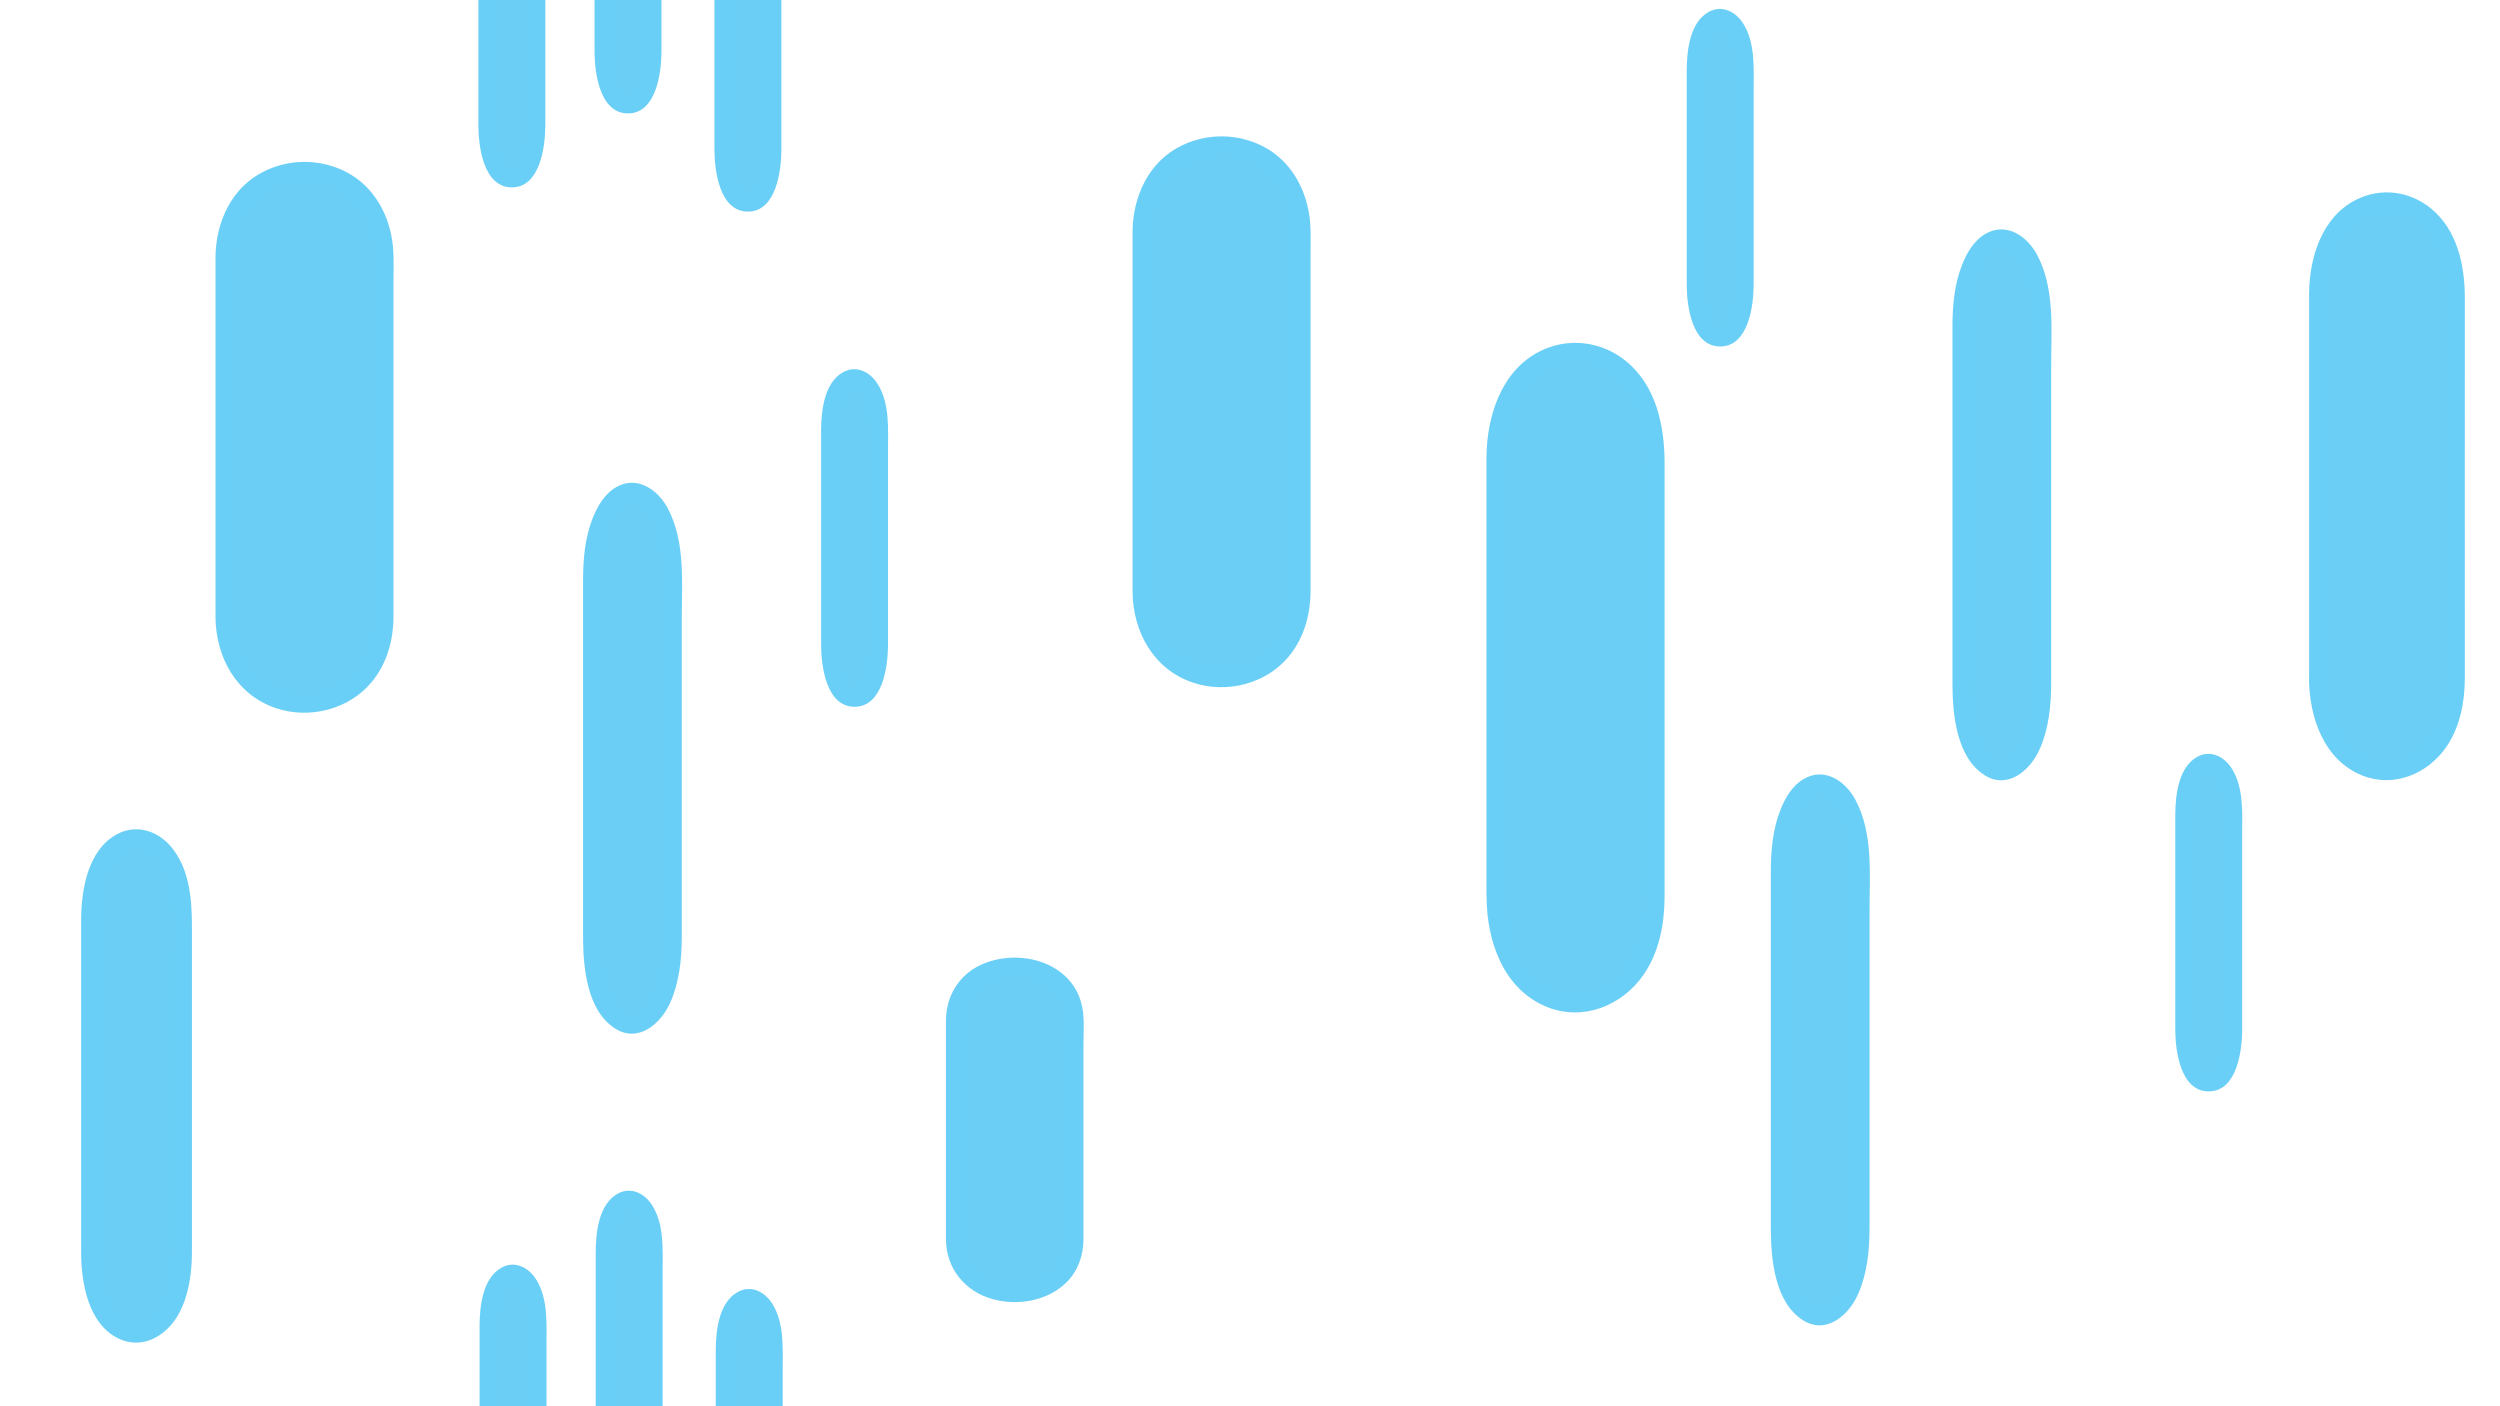 <?xml version="1.0" encoding="utf-8"?>
<!-- Generator: Adobe Illustrator 19.0.0, SVG Export Plug-In . SVG Version: 6.00 Build 0)  -->
<svg version="1.1" id="Layer_1" xmlns="http://www.w3.org/2000/svg" xmlns:xlink="http://www.w3.org/1999/xlink" x="0px" y="0px"
	 viewBox="0 0 1920 1080" style="enable-background:new 0 0 1920 1080;" xml:space="preserve">
<style type="text/css">
	.st0{fill:#6BCFF5;}
	.st1{fill:#6ACFF6;}
</style>
<g id="XMLID_3_">
	<path id="XMLID_18_" class="st0" d="M173,473.8c0,88.2,121.7,88.2,121.7,0h0c0-91.3,0-182.6,0-274l0-1.9c0-88.2-121.7-88.2-121.7,0
		h0c0,91.3,0,182.6,0,274"/>
	<g id="XMLID_13_">
		<path id="XMLID_17_" class="st1" d="M165.5,473.8c0.2,31,16.1,59.9,46.5,70.1c25.6,8.6,55.9,1,73.3-19.9
			c11.8-14.2,16.8-32,16.9-50.2c0-4.1-3.5-7.5-7.5-7.5c0,0,0,0,0,0c2.5,2.5,5,5,7.5,7.5c0-49.3,0-98.7,0-148c0-24.7,0-49.3,0-74
			c0-12,0-24,0-36c0-8.8,0.4-17.6-0.4-26.4c-2.3-23.8-14.3-46.2-36.1-57.4c-19.4-10-42.6-10.2-62.3-0.7
			c-25.5,12.2-37.8,39.3-37.9,66.6c0,4.1,3.5,7.5,7.5,7.5c0,0,0,0,0,0c-2.5-2.5-5-5-7.5-7.5c0,71,0,142,0,213c0,20.3,0,40.7,0,61
			c0,9.7,15,9.7,15,0c0-71,0-142,0-213c0-20.3,0-40.7,0-61c0-4.1-3.4-7.5-7.5-7.5c0,0,0,0,0,0c2.5,2.5,5,5,7.5,7.5
			c0.1-21.1,8.4-41,26.2-51.4c14.8-8.7,34.1-9.7,49.3-2.6c18.1,8.4,29.1,25.7,30.9,46.1c0.7,8.2,0.3,16.6,0.3,24.8
			c0,11.7,0,23.3,0,35c0,22.7,0,45.3,0,68c0,52,0,104,0,156c0,4.1,3.4,7.5,7.5,7.5c0,0,0,0,0,0c-2.5-2.5-5-5-7.5-7.5
			c-0.1,13.5-3.2,26.6-11,37.7c-6,8.5-15.6,15.1-25.2,18.2c-20.3,6.6-43.1,1.2-57.4-15.6c-9.1-10.7-12.9-25.8-13-40.3
			C180.4,464.2,165.4,464.2,165.5,473.8L165.5,473.8z"/>
	</g>
</g>
<g id="XMLID_1_">
	<path id="XMLID_26_" class="st0" d="M455.3,720.2c0,88.2,60.8,88.2,60.8,0h0c0-91.3,0-182.6,0-274l0-1.9c0-88.2-60.8-88.2-60.8,0h0
		c0,91.3,0,182.6,0,274"/>
	<g id="XMLID_21_">
		<path id="XMLID_25_" class="st1" d="M447.8,720.2c0.1,22.9,3,55.9,24.6,69.7c17.9,11.4,35.3-3.8,42.4-20
			c6.9-15.5,8.7-32.9,8.8-49.7c0-4.1-3.5-7.5-7.5-7.5c0,0,0,0,0,0c2.5,2.5,5,5,7.5,7.5c0-81.3,0-162.6,0-244c0-28.3,3-60-10.8-85.9
			c-7.7-14.4-23.6-25.3-39.5-16.2c-9.2,5.3-14.7,15-18.4,24.6c-5.6,14.4-7,30.3-7.1,45.6c0,4.1,3.5,7.5,7.5,7.5c0,0,0,0,0,0
			c-2.5-2.5-5-5-7.5-7.5c0,71,0,142,0,213c0,20.3,0,40.7,0,61c0,9.7,15,9.7,15,0c0-71,0-142,0-213c0-20.3,0-40.7,0-61
			c0-4.1-3.4-7.5-7.5-7.5c0,0,0,0,0,0c2.5,2.5,5,5,7.5,7.5c0.1-12.5,1.1-25.1,4.9-37.1c1.3-4.2,3.1-8.3,5.4-12.1
			c1.6-2.6,3.7-5.2,5.7-6.8c2.1-1.7,3-2.1,6-2.7c0,0-0.9,0,0.6,0c0.6,0,1.1,0,1.7,0.1c-2.1-0.1,2.7,0.9,2.2,0.7
			c2.1,0.9,3.7,2.2,5.8,4.5c2.1,2.2,4.3,5.9,5.9,9.5c4.5,9.7,6.3,20.8,7.1,31.4c1.2,16,0.4,32.3,0.4,48.4c0,37.7,0,75.3,0,113
			c0,42.3,0,84.7,0,127c0,4.1,3.4,7.5,7.5,7.5c0,0,0,0,0,0c-2.5-2.5-5-5-7.5-7.5c-0.1,12.9-1.2,25.8-5.3,38.1
			c-1.4,4.1-3.2,8.1-5.5,11.7c-1.2,1.9-1.4,2.2-2.7,3.5c-0.6,0.6-1.2,1.2-1.8,1.8c-1.1,1.1-0.4,0.5-1.1,1c-0.6,0.4-1.3,0.8-1.9,1.2
			c-0.5,0.3-2.1,1-0.7,0.4c-0.6,0.2-1.3,0.4-2,0.6c-0.3,0.1-0.6,0.1-0.8,0.2c-1.8,0.4,1,0,0,0c-0.7,0-1.3,0-2,0
			c-1.3,0,1.1,0.4-0.6-0.1c-0.7-0.2-1.3-0.3-2-0.6c-0.3-0.1-1.3-0.6,0.1,0.1c-0.4-0.2-0.8-0.3-1.1-0.6c-2.7-1.6-4.2-2.8-6.2-5.4
			c-1.9-2.5-4.2-6.6-5.6-10c-5.5-13.2-6.7-27.9-6.7-42.1C462.8,710.6,447.8,710.5,447.8,720.2L447.8,720.2z"/>
	</g>
</g>
<g id="XMLID_2_">
	<path id="XMLID_34_" class="st0" d="M1507,525.6c0,88.2,60.8,88.2,60.8,0h0c0-91.3,0-182.6,0-274l0-1.9c0-88.2-60.8-88.2-60.8,0h0
		c0,91.3,0,182.6,0,274"/>
	<g id="XMLID_29_">
		<path id="XMLID_33_" class="st1" d="M1499.5,525.6c0.1,22.9,3,55.9,24.6,69.7c17.9,11.4,35.3-3.8,42.4-20
			c6.9-15.5,8.7-32.9,8.8-49.7c0-4.1-3.5-7.5-7.5-7.5c0,0,0,0,0,0c2.5,2.5,5,5,7.5,7.5c0-81.3,0-162.6,0-244c0-28.3,3-60-10.8-85.9
			c-7.7-14.4-23.6-25.3-39.5-16.2c-9.2,5.3-14.7,15-18.4,24.6c-5.6,14.4-7,30.3-7.1,45.6c0,4.1,3.5,7.5,7.5,7.5c0,0,0,0,0,0
			c-2.5-2.5-5-5-7.5-7.5c0,71,0,142,0,213c0,20.3,0,40.7,0,61c0,9.7,15,9.7,15,0c0-71,0-142,0-213c0-20.3,0-40.7,0-61
			c0-4.1-3.4-7.5-7.5-7.5c0,0,0,0,0,0c2.5,2.5,5,5,7.5,7.5c0.1-12.5,1.1-25.1,4.9-37.1c1.3-4.2,3.1-8.3,5.4-12.1
			c1.6-2.6,3.7-5.2,5.7-6.8c2.1-1.7,3-2.1,6-2.7c0,0-0.9,0,0.6,0c0.6,0,1.1,0,1.7,0.1c-2.1-0.1,2.7,0.9,2.2,0.7
			c2.1,0.9,3.7,2.2,5.8,4.5c2.1,2.2,4.3,5.9,5.9,9.5c4.5,9.7,6.3,20.8,7.1,31.4c1.2,16,0.4,32.3,0.4,48.4c0,37.7,0,75.3,0,113
			c0,42.3,0,84.7,0,127c0,4.1,3.4,7.5,7.5,7.5c0,0,0,0,0,0c-2.5-2.5-5-5-7.5-7.5c-0.1,12.9-1.2,25.8-5.3,38.1
			c-1.4,4.1-3.2,8.1-5.5,11.7c-1.2,1.9-1.4,2.2-2.7,3.5c-0.6,0.6-1.2,1.2-1.8,1.8c-1.1,1.1-0.4,0.5-1.1,1c-0.6,0.4-1.3,0.8-1.9,1.2
			c-0.5,0.3-2.1,1-0.7,0.4c-0.6,0.2-1.3,0.4-2,0.6c-0.3,0.1-0.6,0.1-0.8,0.2c-1.8,0.4,1,0,0,0c-0.7,0-1.3,0-2,0
			c-1.3,0,1.1,0.4-0.6-0.1c-0.7-0.2-1.3-0.3-2-0.6c-0.3-0.1-1.3-0.6,0.1,0.1c-0.4-0.2-0.8-0.3-1.1-0.6c-2.7-1.6-4.2-2.8-6.2-5.4
			c-1.9-2.5-4.2-6.6-5.6-10c-5.5-13.2-6.7-27.9-6.7-42.1C1514.5,515.9,1499.5,515.9,1499.5,525.6L1499.5,525.6z"/>
	</g>
</g>
<g id="XMLID_4_">
	<path id="XMLID_42_" class="st0" d="M734,952.1c0,54,90.6,54,90.6,0h0c0-55.9,0-111.7,0-167.6l0-1.2c0-54-90.6-54-90.6,0h0
		c0,55.9,0,111.7,0,167.6"/>
	<g id="XMLID_37_">
		<path id="XMLID_41_" class="st1" d="M726.5,952.1c0.2,22.3,14.8,39.9,36.1,45.7c19,5.2,41.6,1.4,56.1-12.6
			c9-8.7,13.3-20.7,13.4-33.1c0-4.1-3.5-7.5-7.5-7.5c0,0,0,0,0,0c2.5,2.5,5,5,7.5,7.5c0-33.3,0-66.5,0-99.8c0-16.6,0-33.3,0-49.9
			c0-10.9,1.2-22.7-2-33.3c-9.6-31.7-49.2-40.8-76.8-28.1c-16.8,7.7-26.6,24-26.8,42.3c0,4.1,3.5,7.5,7.5,7.5c0,0,0,0,0,0
			c-2.5-2.5-5-5-7.5-7.5c0,55.9,0,111.7,0,167.6c0,9.7,15,9.7,15,0c0-55.9,0-111.7,0-167.6c0-4.1-3.4-7.5-7.5-7.5c0,0,0,0,0,0
			c2.5,2.5,5,5,7.5,7.5c0.3-26.6,28.4-37.8,51.3-31c10.9,3.2,20,10.6,23.1,21.7c2.6,9.4,1.2,20.5,1.2,30.4c0,15.3,0,30.6,0,45.9
			c0,33.9,0,67.8,0,101.8c0,4.1,3.4,7.5,7.5,7.5c0,0,0,0,0,0c-2.5-2.5-5-5-7.5-7.5c-0.2,16.1-10.3,27.2-25.1,31.3
			c-13.8,3.8-30.8,1.4-41.2-8.5c-6.2-5.9-9.2-13.7-9.3-22.8C741.4,942.5,726.4,942.5,726.5,952.1L726.5,952.1z"/>
	</g>
</g>
<g id="XMLID_5_">
	<path id="XMLID_50_" class="st0" d="M638.1,495.7c0,52.8,36.4,52.8,36.4,0h0c0-54.7,0-109.4,0-164.1l0-1.1c0-52.8-36.4-52.8-36.4,0
		h0c0,54.7,0,109.4,0,164.1"/>
	<g id="XMLID_45_">
		<path id="XMLID_49_" class="st1" d="M630.6,495.7c0.1,15.7,3.9,47.1,25.7,47.1c21.8,0,25.6-31.5,25.7-47.1c0-4.1-3.5-7.5-7.5-7.5
			c0,0,0,0,0,0c2.5,2.5,5,5,7.5,7.5c0-50.1,0-100.2,0-150.2c0-16.6,1.3-35.4-7.7-50.2c-5.7-9.5-16.6-15.3-27.1-9.3
			c-14.4,8.3-16.5,29.9-16.6,44.6c0,4.1,3.5,7.5,7.5,7.5c0,0,0,0,0,0c-2.5-2.5-5-5-7.5-7.5c0,54.7,0,109.4,0,164.1
			c0,9.7,15,9.7,15,0c0-54.7,0-109.4,0-164.1c0-4.1-3.4-7.5-7.5-7.5c0,0,0,0,0,0c2.5,2.5,5,5,7.5,7.5c0.1-7.4,0.7-14.8,3-22
			c0.7-2,1.5-3.9,2.6-5.7c0.5-0.9,1.1-1.7,1.2-1.8c0.3-0.3,2.4-2.3,1.3-1.5c0.7-0.5,1.4-0.9,2.2-1.3c-1.7,1,1.6-0.2-0.4,0.1
			c0.6-0.1,2.6,0,0.8-0.1c0.1,0,0.9,0.2,1.1,0.3c-1.4-1,0.1,0.1,0.4,0.3c0.7,0.5,2,1.6,2.4,2.2c1.3,1.6,2.3,3.6,3.1,5.5
			c2.7,6.5,3.5,13.8,3.7,20.7c0.3,9.7,0,19.4,0,29c0,21.7,0,43.5,0,65.2c0,24.7,0,49.4,0,74.1c0,4.1,3.4,7.5,7.5,7.5c0,0,0,0,0,0
			c-2.5-2.5-5-5-7.5-7.5c-0.1,8.3-0.7,17.2-4.2,24.9c-1.3,3-2.3,4.5-4.5,6.4c0.9-0.8-1.2,0.7-1.7,0.9c1.4-0.8,0.1,0-0.4,0
			c0.9-0.1,1-0.1,0-0.1c-0.4,0-1.8-0.2,0,0.1c-0.3,0-1.6-0.7-0.8-0.1c0.9,0.6-2.6-1.9-1.4-0.8c-2.1-1.8-2.9-3.1-4.3-5.9
			c-3.7-7.7-4.3-16.9-4.4-25.3C645.5,486,630.5,486,630.6,495.7L630.6,495.7z"/>
	</g>
</g>
<g id="XMLID_6_">
	<path id="XMLID_58_" class="st0" d="M1149.2,689.2c0,108,121.7,108,121.7,0h0c0-111.8,0-223.6,0-335.3l0-2.3
		c0-108-121.7-108-121.7,0l0,0c0,111.8,0,223.6,0,335.3"/>
	<g id="XMLID_53_">
		<path id="XMLID_57_" class="st1" d="M1141.7,689.2c0.2,33.7,12.9,70.7,46.5,84.2c27.6,11.1,57.5-1,73.9-24.6
			c12-17.2,16.2-38.9,16.3-59.6c0-4.1-3.5-7.5-7.5-7.5c0,0,0,0,0,0c2.5,2.5,5,5,7.5,7.5c0-111.1,0-222.2,0-333.3
			c0-28.9-6.4-60.1-30.3-79.1c-18.7-14.8-43.8-17.8-65.3-7.1c-30.1,15-41,50.5-41.2,81.9c0,4.1,3.5,7.5,7.5,7.5c0,0,0,0,0,0
			c-2.5-2.5-5-5-7.5-7.5c0,87.2,0,174.3,0,261.5c0,24.6,0,49.2,0,73.9c0,9.7,15,9.7,15,0c0-87.2,0-174.3,0-261.5
			c0-24.6,0-49.2,0-73.9c0-4.1-3.4-7.5-7.5-7.5c0,0,0,0,0,0c2.5,2.5,5,5,7.5,7.5c0.1-24.9,7.7-52.8,28.9-66.2
			c16.4-10.4,36.1-9.6,52.1,2.3c7.8,5.8,14.6,15.3,18.7,25.2c5.5,13.4,6.9,27.7,6.9,42.1c0,52.2,0,104.5,0,156.7
			c0,59.2,0,118.4,0,177.6c0,4.1,3.4,7.5,7.5,7.5c0,0,0,0,0,0c-2.5-2.5-5-5-7.5-7.5c-0.1,16.2-2.8,32.8-11,47
			c-6,10.3-15.2,19.1-25.2,23.1c-10.6,4.3-20.3,4.5-30.7,1.3c-10.2-3.2-19.7-10.7-26.1-20.1c-10.2-15.1-13.6-33.3-13.7-51.3
			C1156.6,679.6,1141.6,679.5,1141.7,689.2L1141.7,689.2z"/>
	</g>
</g>
<g id="XMLID_7_">
	<path id="XMLID_66_" class="st0" d="M877.3,454.2c0,88.2,121.7,88.2,121.7,0h0c0-91.3,0-182.6,0-274l0-1.9
		c0-88.2-121.7-88.2-121.7,0h0c0,91.3,0,182.6,0,274"/>
	<g id="XMLID_61_">
		<path id="XMLID_65_" class="st1" d="M869.8,454.2c0.2,31,16.1,59.9,46.5,70.1c25.6,8.6,55.9,1,73.3-19.9
			c11.8-14.2,16.8-32,16.9-50.2c0-4.1-3.5-7.5-7.5-7.5c0,0,0,0,0,0c2.5,2.5,5,5,7.5,7.5c0-49.3,0-98.7,0-148c0-24.7,0-49.3,0-74
			c0-12,0-24,0-36c0-8.8,0.4-17.6-0.4-26.4c-2.3-23.8-14.3-46.2-36.1-57.4c-19.4-10-42.6-10.2-62.3-0.7
			c-25.5,12.2-37.8,39.3-37.9,66.6c0,4.1,3.5,7.5,7.5,7.5c0,0,0,0,0,0c-2.5-2.5-5-5-7.5-7.5c0,71,0,142,0,213c0,20.3,0,40.7,0,61
			c0,9.7,15,9.7,15,0c0-71,0-142,0-213c0-20.3,0-40.7,0-61c0-4.1-3.4-7.5-7.5-7.5c0,0,0,0,0,0c2.5,2.5,5,5,7.5,7.5
			c0.1-21.1,8.4-41,26.2-51.4c14.8-8.7,34.1-9.7,49.3-2.6c18.1,8.4,29.1,25.7,30.9,46.1c0.7,8.2,0.3,16.6,0.3,24.8
			c0,11.7,0,23.3,0,35c0,22.7,0,45.3,0,68c0,52,0,104,0,156c0,4.1,3.4,7.5,7.5,7.5c0,0,0,0,0,0c-2.5-2.5-5-5-7.5-7.5
			c-0.1,13.5-3.2,26.6-11,37.7c-6,8.5-15.6,15.1-25.2,18.2c-20.3,6.6-43.1,1.2-57.4-15.6c-9.1-10.7-12.9-25.8-13-40.3
			C884.7,444.6,869.7,444.6,869.8,454.2L869.8,454.2z"/>
	</g>
</g>
<g id="XMLID_9_">
	<path id="XMLID_74_" class="st0" d="M1367.5,944.2c0,88.2,60.8,88.2,60.8,0h0c0-91.3,0-182.6,0-274l0-1.9c0-88.2-60.8-88.2-60.8,0
		h0c0,91.3,0,182.6,0,274"/>
	<g id="XMLID_69_">
		<path id="XMLID_73_" class="st1" d="M1360,944.2c0.1,22.9,3,55.9,24.6,69.7c17.9,11.4,35.3-3.8,42.4-20
			c6.9-15.5,8.7-32.9,8.8-49.7c0-4.1-3.5-7.5-7.5-7.5c0,0,0,0,0,0c2.5,2.5,5,5,7.5,7.5c0-81.3,0-162.6,0-244c0-28.3,3-60-10.8-85.9
			c-7.7-14.4-23.6-25.3-39.5-16.2c-9.2,5.3-14.7,15-18.4,24.6c-5.6,14.4-7,30.3-7.1,45.6c0,4.1,3.5,7.5,7.5,7.5c0,0,0,0,0,0
			c-2.5-2.5-5-5-7.5-7.5c0,71,0,142,0,213c0,20.3,0,40.7,0,61c0,9.7,15,9.7,15,0c0-71,0-142,0-213c0-20.3,0-40.7,0-61
			c0-4.1-3.4-7.5-7.5-7.5c0,0,0,0,0,0c2.5,2.5,5,5,7.5,7.5c0.1-12.5,1.1-25.1,4.9-37.1c1.3-4.2,3.1-8.3,5.4-12.1
			c1.6-2.6,3.7-5.2,5.7-6.8c2.1-1.7,3-2.1,6-2.7c0,0-0.9,0,0.6,0c0.6,0,1.1,0,1.7,0.1c-2.1-0.1,2.7,0.9,2.2,0.7
			c2.1,0.9,3.7,2.2,5.8,4.5c2.1,2.2,4.3,5.9,5.9,9.5c4.5,9.7,6.3,20.8,7.1,31.4c1.2,16,0.4,32.3,0.4,48.4c0,37.7,0,75.3,0,113
			c0,42.3,0,84.7,0,127c0,4.1,3.4,7.5,7.5,7.5c0,0,0,0,0,0c-2.5-2.5-5-5-7.5-7.5c-0.1,12.9-1.2,25.8-5.3,38.1
			c-1.4,4.1-3.2,8.1-5.5,11.7c-1.2,1.9-1.4,2.2-2.7,3.5c-0.6,0.6-1.2,1.2-1.8,1.8c-1.1,1.1-0.4,0.5-1.1,1c-0.6,0.4-1.3,0.8-1.9,1.2
			c-0.5,0.3-2.1,1-0.7,0.4c-0.6,0.2-1.3,0.4-2,0.6c-0.3,0.1-0.6,0.1-0.8,0.2c-1.8,0.4,1,0,0,0c-0.7,0-1.3,0-2,0
			c-1.3,0,1.1,0.4-0.6-0.1c-0.7-0.2-1.3-0.3-2-0.6c-0.3-0.1-1.3-0.6,0.1,0.1c-0.4-0.2-0.8-0.3-1.1-0.6c-2.7-1.6-4.2-2.8-6.2-5.4
			c-1.9-2.5-4.2-6.6-5.6-10c-5.5-13.2-6.7-27.9-6.7-42.1C1374.9,934.5,1359.9,934.5,1360,944.2L1360,944.2z"/>
	</g>
</g>
<g id="XMLID_11_">
	<path id="XMLID_82_" class="st0" d="M1678.1,791.1c0,52.8,36.4,52.8,36.4,0h0c0-54.7,0-109.4,0-164.1l0-1.1
		c0-52.8-36.4-52.8-36.4,0h0c0,54.7,0,109.4,0,164.1"/>
	<g id="XMLID_77_">
		<path id="XMLID_81_" class="st1" d="M1670.6,791.1c0.1,15.7,3.9,47.1,25.7,47.1c21.8,0,25.6-31.5,25.7-47.1c0-4.1-3.5-7.5-7.5-7.5
			c0,0,0,0,0,0c2.5,2.5,5,5,7.5,7.5c0-50.1,0-100.2,0-150.2c0-16.6,1.3-35.4-7.7-50.2c-5.7-9.5-16.6-15.3-27.1-9.3
			c-14.4,8.3-16.5,29.9-16.6,44.6c0,4.1,3.5,7.5,7.5,7.5c0,0,0,0,0,0c-2.5-2.5-5-5-7.5-7.5c0,54.7,0,109.4,0,164.1
			c0,9.7,15,9.7,15,0c0-54.7,0-109.4,0-164.1c0-4.1-3.4-7.5-7.5-7.5c0,0,0,0,0,0c2.5,2.5,5,5,7.5,7.5c0.1-7.4,0.7-14.8,3-22
			c0.7-2,1.5-3.9,2.6-5.7c0.5-0.9,1.1-1.7,1.2-1.8c0.3-0.3,2.4-2.3,1.3-1.5c0.7-0.5,1.4-0.9,2.2-1.3c-1.7,1,1.6-0.2-0.4,0.1
			c0.6-0.1,2.6,0,0.8-0.1c0.1,0,0.9,0.2,1.1,0.3c-1.4-1,0.1,0.1,0.4,0.3c0.7,0.5,2,1.6,2.4,2.2c1.3,1.6,2.3,3.6,3.1,5.5
			c2.7,6.5,3.5,13.8,3.7,20.7c0.3,9.7,0,19.4,0,29c0,21.7,0,43.5,0,65.2c0,24.7,0,49.4,0,74.1c0,4.1,3.4,7.5,7.5,7.5c0,0,0,0,0,0
			c-2.5-2.5-5-5-7.5-7.5c-0.1,8.3-0.7,17.2-4.2,24.9c-1.3,3-2.3,4.5-4.5,6.4c0.9-0.8-1.2,0.7-1.7,0.9c1.4-0.8,0.1,0-0.4,0
			c0.9-0.1,1-0.1,0-0.1c-0.4,0-1.8-0.2,0,0.1c-0.3,0-1.6-0.7-0.8-0.1c0.9,0.6-2.6-1.9-1.4-0.8c-2.1-1.8-2.9-3.1-4.3-5.9
			c-3.7-7.7-4.3-16.9-4.4-25.3C1685.5,781.4,1670.5,781.4,1670.6,791.1L1670.6,791.1z"/>
	</g>
</g>
<g id="XMLID_19_">
	<path id="XMLID_90_" class="st0" d="M1780.8,521c0,94.4,104.7,94.4,104.7,0h0c0-97.7,0-195.4,0-293.1l0-2
		c0-94.4-104.7-94.4-104.7,0h0c0,97.7,0,195.4,0,293.1"/>
	<g id="XMLID_85_">
		<path id="XMLID_89_" class="st1" d="M1773.3,521c0.2,29.6,11.2,62.5,40.7,74.5c24.3,9.8,50.4-1,64.8-21.9
			c10.5-15.3,14.1-34.4,14.2-52.6c0-4.1-3.5-7.5-7.5-7.5c0,0,0,0,0,0c2.5,2.5,5,5,7.5,7.5c0-97.4-0.1-194.8,0-292.1
			c0-24.9-5.7-52.2-26-68.8c-16.4-13.4-38.5-16.3-57.5-6.7c-26.5,13.3-36,44.8-36.1,72.5c0,4.1,3.5,7.5,7.5,7.5c0,0,0,0,0,0
			c-2.5-2.5-5-5-7.5-7.5c0,76.1,0,152.2,0,228.3c0,21.6,0,43.2,0,64.8c0,9.7,15,9.7,15,0c0-76.1,0-152.2,0-228.3
			c0-21.6,0-43.2,0-64.8c0-4.1-3.4-7.5-7.5-7.5c0,0,0,0,0,0c2.5,2.5,5,5,7.5,7.5c0.1-21.5,6.6-45.8,24.6-57.2
			c7.1-4.5,14.1-6.4,22.4-6c6.8,0.3,15,3.5,20.7,7.8c18.3,14.1,21.9,38.4,21.9,60.4c0,45.5,0,91.1,0,136.6c0,51.2,0,102.4,0,153.5
			c0,4.1,3.4,7.5,7.5,7.5c0,0,0,0,0,0c-2.5-2.5-5-5-7.5-7.5c-0.1,13.9-2.3,28.1-9.2,40.4c-2.9,5.1-5.9,9-10.2,12.9
			c-2.8,2.5-7.9,5.8-10.6,6.9c-9,3.8-17.2,4.1-26,1.3c-8.5-2.7-16.6-9.1-22-17.2c-8.7-13.1-11.5-28.8-11.6-44.3
			C1788.3,511.3,1773.3,511.3,1773.3,521L1773.3,521z"/>
	</g>
</g>
<g id="XMLID_27_">
	<path id="XMLID_98_" class="st0" d="M1302.9,219c0,52.8,36.4,52.8,36.4,0l0,0c0-54.7,0-109.4,0-164.1l0-1.1
		c0-52.8-36.4-52.8-36.4,0l0,0c0,54.7,0,109.4,0,164.1"/>
	<g id="XMLID_93_">
		<path id="XMLID_97_" class="st1" d="M1295.4,219c0.1,15.7,3.9,47.1,25.7,47.1c21.8,0,25.6-31.5,25.7-47.1c0-4.1-3.5-7.5-7.5-7.5
			c0,0,0,0,0,0c2.5,2.5,5,5,7.5,7.5c0-50.1,0-100.2,0-150.2c0-16.6,1.3-35.4-7.7-50.2c-5.7-9.5-16.6-15.3-27.1-9.3
			c-14.4,8.3-16.5,29.9-16.6,44.6c0,4.1,3.5,7.5,7.5,7.5c0,0,0,0,0,0c-2.5-2.5-5-5-7.5-7.5c0,54.7,0,109.4,0,164.1
			c0,9.7,15,9.7,15,0c0-54.7,0-109.4,0-164.1c0-4.1-3.4-7.5-7.5-7.5c0,0,0,0,0,0c2.5,2.5,5,5,7.5,7.5c0.1-7.4,0.7-14.8,3-22
			c0.7-2,1.5-3.9,2.6-5.7c0.5-0.9,1.1-1.7,1.2-1.8c0.3-0.3,2.4-2.3,1.3-1.5c0.7-0.5,1.4-0.9,2.2-1.3c-1.7,1,1.6-0.2-0.4,0.1
			c0.6-0.1,2.6,0,0.8-0.1c0.1,0,0.9,0.2,1.1,0.3c-1.4-1,0.1,0.1,0.4,0.3c0.7,0.5,2,1.6,2.4,2.2c1.3,1.6,2.3,3.6,3.1,5.5
			c2.7,6.5,3.5,13.8,3.7,20.7c0.3,9.7,0,19.4,0,29c0,21.7,0,43.5,0,65.2c0,24.7,0,49.4,0,74.1c0,4.1,3.4,7.5,7.5,7.5c0,0,0,0,0,0
			c-2.5-2.5-5-5-7.5-7.5c-0.1,8.3-0.7,17.2-4.2,24.9c-1.3,3-2.3,4.5-4.5,6.4c0.9-0.8-1.2,0.7-1.7,0.9c1.4-0.8,0.1,0-0.4,0
			c0.9-0.1,1-0.1,0-0.1c-0.4,0-1.8-0.2,0,0.1c-0.3,0-1.6-0.7-0.8-0.1c0.9,0.6-2.6-1.9-1.4-0.8c-2.1-1.8-2.9-3.1-4.3-5.9
			c-3.7-7.7-4.3-16.9-4.4-25.3C1310.3,209.3,1295.3,209.3,1295.4,219L1295.4,219z"/>
	</g>
</g>
<g id="XMLID_35_">
	<path id="XMLID_106_" class="st0" d="M374.9,96.8c0,52.8,36.4,52.8,36.4,0l0,0c0-54.7,0-109.4,0-164.1l0-1.1
		c0-52.8-36.4-52.8-36.4,0h0c0,54.7,0,109.4,0,164.1"/>
	<g id="XMLID_101_">
		<path id="XMLID_105_" class="st1" d="M367.4,96.8c0.1,15.7,3.9,47.1,25.7,47.1c21.8,0,25.6-31.5,25.7-47.1c0-4.1-3.5-7.5-7.5-7.5
			c0,0,0,0,0,0c2.5,2.5,5,5,7.5,7.5c0-50.1,0-100.2,0-150.2c0-16.6,1.3-35.4-7.7-50.2c-5.7-9.5-16.6-15.3-27.1-9.3
			c-14.4,8.3-16.5,29.9-16.6,44.6c0,4.1,3.5,7.5,7.5,7.5c0,0,0,0,0,0c-2.5-2.5-5-5-7.5-7.5c0,54.7,0,109.4,0,164.1
			c0,9.7,15,9.7,15,0c0-54.7,0-109.4,0-164.1c0-4.1-3.4-7.5-7.5-7.5c0,0,0,0,0,0c2.5,2.5,5,5,7.5,7.5c0.1-7.4,0.7-14.8,3-22
			c0.7-2,1.5-3.9,2.6-5.7c0.5-0.9,1.1-1.7,1.2-1.8c0.3-0.3,2.4-2.3,1.3-1.5c0.7-0.5,1.4-0.9,2.2-1.3c-1.7,1,1.6-0.2-0.4,0.1
			c0.6-0.1,2.6,0,0.8-0.1c0.1,0,0.9,0.2,1.1,0.3c-1.4-1,0.1,0.1,0.4,0.3c0.7,0.5,2,1.6,2.4,2.2c1.3,1.6,2.3,3.6,3.1,5.5
			c2.7,6.5,3.5,13.8,3.7,20.7c0.3,9.7,0,19.4,0,29c0,21.7,0,43.5,0,65.2c0,24.7,0,49.4,0,74.1c0,4.1,3.4,7.5,7.5,7.5c0,0,0,0,0,0
			c-2.5-2.5-5-5-7.5-7.5c-0.1,8.3-0.7,17.2-4.2,24.9c-1.3,3-2.3,4.5-4.5,6.4c0.9-0.8-1.2,0.7-1.7,0.9c1.4-0.8,0.1,0-0.4,0
			c0.9-0.1,1-0.1,0-0.1c-0.4,0-1.8-0.2,0,0.1c-0.3,0-1.6-0.7-0.8-0.1c0.9,0.6-2.6-1.9-1.4-0.8c-2.1-1.8-2.9-3.1-4.3-5.9
			c-3.7-7.7-4.3-16.9-4.4-25.3C382.3,87.1,367.3,87.1,367.4,96.8L367.4,96.8z"/>
	</g>
</g>
<g id="XMLID_43_">
	<path id="XMLID_114_" class="st0" d="M464.1,40c0,52.8,36.4,52.8,36.4,0h0c0-54.7,0-109.4,0-164.1l0-1.1c0-52.8-36.4-52.8-36.4,0h0
		c0,54.7,0,109.4,0,164.1"/>
	<g id="XMLID_109_">
		<path id="XMLID_113_" class="st1" d="M456.6,40c0.1,15.7,3.9,47.1,25.7,47.1c21.8,0,25.6-31.5,25.7-47.1c0-4.1-3.5-7.5-7.5-7.5
			c0,0,0,0,0,0c2.5,2.5,5,5,7.5,7.5c0-50.1,0-100.2,0-150.2c0-16.6,1.3-35.4-7.7-50.2c-5.7-9.5-16.6-15.3-27.1-9.3
			c-14.4,8.3-16.5,29.9-16.6,44.6c0,4.1,3.5,7.5,7.5,7.5c0,0,0,0,0,0c-2.5-2.5-5-5-7.5-7.5c0,54.7,0,109.4,0,164.1
			c0,9.7,15,9.7,15,0c0-54.7,0-109.4,0-164.1c0-4.1-3.4-7.5-7.5-7.5c0,0,0,0,0,0c2.5,2.5,5,5,7.5,7.5c0.1-7.4,0.7-14.8,3-22
			c0.7-2,1.5-3.9,2.6-5.7c0.5-0.9,1.1-1.7,1.2-1.8c0.3-0.3,2.4-2.3,1.3-1.5c0.7-0.5,1.4-0.9,2.2-1.3c-1.7,1,1.6-0.2-0.4,0.1
			c0.6-0.1,2.6,0,0.8-0.1c0.1,0,0.9,0.2,1.1,0.3c-1.4-1,0.1,0.1,0.4,0.3c0.7,0.5,2,1.6,2.4,2.2c1.3,1.6,2.3,3.6,3.1,5.5
			c2.7,6.5,3.5,13.8,3.7,20.7c0.3,9.7,0,19.4,0,29c0,21.7,0,43.5,0,65.2c0,24.7,0,49.4,0,74.1c0,4.1,3.4,7.5,7.5,7.5c0,0,0,0,0,0
			c-2.5-2.5-5-5-7.5-7.5c-0.1,8.3-0.7,17.2-4.2,24.9c-1.3,3-2.3,4.5-4.5,6.4c0.9-0.8-1.2,0.7-1.7,0.9c1.4-0.8,0.1,0-0.4,0
			c0.9-0.1,1-0.1,0-0.1c-0.4,0-1.8-0.2,0,0.1c-0.3,0-1.6-0.7-0.8-0.1c0.9,0.6-2.6-1.9-1.4-0.8c-2.1-1.8-2.9-3.1-4.3-5.9
			c-3.7-7.7-4.3-16.9-4.4-25.3C471.5,30.3,456.5,30.3,456.6,40L456.6,40z"/>
	</g>
</g>
<g id="XMLID_51_">
	<path id="XMLID_124_" class="st0" d="M556.2,115.4c0,52.8,36.4,52.8,36.4,0l0,0c0-54.7,0-109.4,0-164.1l0-1.1
		c0-52.8-36.4-52.8-36.4,0l0,0c0,54.7,0,109.4,0,164.1"/>
	<g id="XMLID_119_">
		<path id="XMLID_123_" class="st1" d="M548.7,115.4c0.1,15.7,3.9,47.1,25.7,47.1c21.8,0,25.6-31.5,25.7-47.1c0-4.1-3.5-7.5-7.5-7.5
			c0,0,0,0,0,0c2.5,2.5,5,5,7.5,7.5c0-50.1,0-100.2,0-150.2c0-16.6,1.3-35.4-7.7-50.2c-5.7-9.5-16.6-15.3-27.1-9.3
			c-14.4,8.3-16.5,29.9-16.6,44.6c0,4.1,3.5,7.5,7.5,7.5c0,0,0,0,0,0c-2.5-2.5-5-5-7.5-7.5c0,54.7,0,109.4,0,164.1
			c0,9.7,15,9.7,15,0c0-54.7,0-109.4,0-164.1c0-4.1-3.4-7.5-7.5-7.5c0,0,0,0,0,0c2.5,2.5,5,5,7.5,7.5c0.1-7.4,0.7-14.8,3-22
			c0.7-2,1.5-3.9,2.6-5.7c0.5-0.9,1.1-1.7,1.2-1.8c0.3-0.3,2.4-2.3,1.3-1.5c0.7-0.5,1.4-0.9,2.2-1.3c-1.7,1,1.6-0.2-0.4,0.1
			c0.6-0.1,2.6,0,0.8-0.1c0.1,0,0.9,0.2,1.1,0.3c-1.4-1,0.1,0.1,0.4,0.3c0.7,0.5,2,1.6,2.4,2.2c1.3,1.6,2.3,3.6,3.1,5.5
			c2.7,6.5,3.5,13.8,3.7,20.7c0.3,9.7,0,19.4,0,29c0,21.7,0,43.5,0,65.2c0,24.7,0,49.4,0,74.1c0,4.1,3.4,7.5,7.5,7.5c0,0,0,0,0,0
			c-2.5-2.5-5-5-7.5-7.5c-0.1,8.3-0.7,17.2-4.2,24.9c-1.3,3-2.3,4.5-4.5,6.4c0.9-0.8-1.2,0.7-1.7,0.9c1.4-0.8,0.1,0-0.4,0
			c0.9-0.1,1-0.1,0-0.1c-0.4,0-1.8-0.2,0,0.1c-0.3,0-1.6-0.7-0.8-0.1c0.9,0.6-2.6-1.9-1.4-0.8c-2.1-1.8-2.9-3.1-4.3-5.9
			c-3.7-7.7-4.3-16.9-4.4-25.3C563.7,105.8,548.7,105.7,548.7,115.4L548.7,115.4z"/>
	</g>
</g>
<g id="XMLID_59_">
	<path id="XMLID_130_" class="st0" d="M69.8,962.3c0,82,70.1,82,70.1,0h0c0-85,0-169.9,0-254.9l0-1.8c0-82-70.1-82-70.1,0h0
		c0,85,0,169.9,0,254.9"/>
	<g id="XMLID_125_">
		<path id="XMLID_129_" class="st1" d="M62.3,962.3c0.1,22.7,5.3,53.7,27.9,65.3c18.7,9.6,37.8-1.5,47.1-18.6
			c7.7-14.2,10-30.8,10.1-46.7c0-4.1-3.5-7.5-7.5-7.5c0,0,0,0,0,0c2.5,2.5,5,5,7.5,7.5c0-79,0-158,0-236.9
			c0-24.9,1.3-52.7-14.8-73.6c-10.3-13.4-27.5-19.5-43-11c-22.1,12.1-27.1,42.3-27.3,65c0,4.1,3.5,7.5,7.5,7.5c0,0,0,0,0,0
			c-2.5-2.5-5-5-7.5-7.5c0,85,0,169.9,0,254.9c0,9.7,15,9.7,15,0c0-85,0-169.9,0-254.9c0-4.1-3.4-7.5-7.5-7.5c0,0,0,0,0,0
			c2.5,2.5,5,5,7.5,7.5c0.1-11.4,1.3-23,5.5-33.7c1.4-3.7,3.4-7.3,5.7-10.5c0.6-0.9,1.7-2.1,2.8-3.3c0.6-0.7,1.3-1.3,2-1.9
			c1.1-1,0.7-0.6,1.4-1.1c3.2-2.2,3.9-2.4,7.3-3.3c1.7-0.4-0.4-0.1,0.9-0.2c0.6,0,1.3-0.1,1.9-0.1c0.8,0,1.5,0,2.3,0.1
			c0.9,0.1-0.3,0-0.4,0c0.4,0.1,0.9,0.1,1.3,0.3c5.3,1.6,9.8,4.6,13.4,9.9c13.7,19.6,10.9,46,10.9,68.5c0,36.2,0,72.3,0,108.5
			c0,41.1,0,82.3,0,123.4c0,4.1,3.4,7.5,7.5,7.5c0,0,0,0,0,0c-2.5-2.5-5-5-7.5-7.5c-0.1,11.9-1.3,24.1-6.1,35.1
			c-1.5,3.5-4,7.8-6,10.2c-2.6,3.2-4.5,4.8-7.5,6.5c-0.7,0.4-1.4,0.8-2.2,1.1c1.2-0.5-0.7,0.2-1.1,0.3c-0.7,0.2-1.5,0.4-2.2,0.6
			c-0.1,0-1.2,0.2-0.3,0.1c1-0.2-0.7,0.1-0.9,0.1c-0.8,0-4.6-0.3-3.2,0c-0.8-0.1-1.5-0.3-2.2-0.5c-0.4-0.1-2.4-0.8-2-0.6
			c-2.5-1-4.9-2.7-7.2-5c-2.9-2.9-4.9-5.9-6.9-9.9c-5.9-11.6-7.3-25.1-7.4-37.9C77.2,952.6,62.2,952.6,62.3,962.3L62.3,962.3z"/>
	</g>
</g>
<g id="XMLID_83_">
	<path id="XMLID_154_" class="st0" d="M375.8,1183.4c0,52.8,36.4,52.8,36.4,0h0c0-54.7,0-109.4,0-164.1l0-1.1
		c0-52.8-36.4-52.8-36.4,0h0c0,54.7,0,109.4,0,164.1"/>
	<g id="XMLID_149_">
		<path id="XMLID_153_" class="st1" d="M368.3,1183.4c0.1,15.7,3.9,47.1,25.7,47.1c21.8,0,25.6-31.5,25.7-47.1
			c0-4.1-3.5-7.5-7.5-7.5c0,0,0,0,0,0c2.5,2.5,5,5,7.5,7.5c0-50.1,0-100.2,0-150.2c0-16.6,1.3-35.4-7.7-50.2
			c-5.7-9.5-16.6-15.3-27.1-9.3c-14.4,8.3-16.5,29.9-16.6,44.6c0,4.1,3.5,7.5,7.5,7.5c0,0,0,0,0,0c-2.5-2.5-5-5-7.5-7.5
			c0,54.7,0,109.4,0,164.1c0,9.7,15,9.7,15,0c0-54.7,0-109.4,0-164.1c0-4.1-3.4-7.5-7.5-7.5c0,0,0,0,0,0c2.5,2.5,5,5,7.5,7.5
			c0.1-7.4,0.7-14.8,3-22c0.7-2,1.5-3.9,2.6-5.7c0.5-0.9,1.1-1.7,1.2-1.8c0.3-0.3,2.4-2.3,1.3-1.5c0.7-0.5,1.4-0.9,2.2-1.3
			c-1.7,1,1.6-0.2-0.4,0.1c0.6-0.1,2.6,0,0.8-0.1c0.1,0,0.9,0.2,1.1,0.3c-1.4-1,0.1,0.1,0.4,0.3c0.7,0.5,2,1.6,2.4,2.2
			c1.3,1.6,2.3,3.6,3.1,5.5c2.7,6.5,3.5,13.8,3.7,20.7c0.3,9.7,0,19.4,0,29c0,21.7,0,43.5,0,65.2c0,24.7,0,49.4,0,74.1
			c0,4.1,3.4,7.5,7.5,7.5c0,0,0,0,0,0c-2.5-2.5-5-5-7.5-7.5c-0.1,8.3-0.7,17.2-4.2,24.9c-1.3,3-2.3,4.5-4.5,6.4
			c0.9-0.8-1.2,0.7-1.7,0.9c1.4-0.8,0.1,0-0.4,0c0.9-0.1,1-0.1,0-0.1c-0.4,0-1.8-0.2,0,0.1c-0.3,0-1.6-0.7-0.8-0.1
			c0.9,0.6-2.6-1.9-1.4-0.8c-2.1-1.8-2.9-3.1-4.3-5.9c-3.7-7.7-4.3-16.9-4.4-25.3C383.3,1173.8,368.3,1173.7,368.3,1183.4
			L368.3,1183.4z"/>
	</g>
</g>
<g id="XMLID_75_">
	<path id="XMLID_148_" class="st0" d="M465,1126.6c0,52.8,36.4,52.8,36.4,0h0c0-54.7,0-109.4,0-164.1l0-1.1c0-52.8-36.4-52.8-36.4,0
		h0c0,54.7,0,109.4,0,164.1"/>
	<g id="XMLID_143_">
		<path id="XMLID_147_" class="st1" d="M457.5,1126.6c0.1,15.7,3.9,47.1,25.7,47.1c21.8,0,25.6-31.5,25.7-47.1
			c0-4.1-3.5-7.5-7.5-7.5c0,0,0,0,0,0c2.5,2.5,5,5,7.5,7.5c0-50.1,0-100.2,0-150.2c0-16.6,1.3-35.4-7.7-50.2
			c-5.7-9.5-16.6-15.3-27.1-9.3c-14.4,8.3-16.5,29.9-16.6,44.6c0,4.1,3.5,7.5,7.5,7.5c0,0,0,0,0,0c-2.5-2.5-5-5-7.5-7.5
			c0,54.7,0,109.4,0,164.1c0,9.7,15,9.7,15,0c0-54.7,0-109.4,0-164.1c0-4.1-3.4-7.5-7.5-7.5c0,0,0,0,0,0c2.5,2.5,5,5,7.5,7.5
			c0.1-7.4,0.7-14.8,3-22c0.7-2,1.5-3.9,2.6-5.7c0.5-0.9,1.1-1.7,1.2-1.8c0.3-0.3,2.4-2.3,1.3-1.5c0.7-0.5,1.4-0.9,2.2-1.3
			c-1.7,1,1.6-0.2-0.4,0.1c0.6-0.1,2.6,0,0.8-0.1c0.1,0,0.9,0.2,1.1,0.3c-1.4-1,0.1,0.1,0.4,0.3c0.7,0.5,2,1.6,2.4,2.2
			c1.3,1.6,2.3,3.6,3.1,5.5c2.7,6.5,3.5,13.8,3.7,20.7c0.3,9.7,0,19.4,0,29c0,21.7,0,43.5,0,65.2c0,24.7,0,49.4,0,74.1
			c0,4.1,3.4,7.5,7.5,7.5c0,0,0,0,0,0c-2.5-2.5-5-5-7.5-7.5c-0.1,8.3-0.7,17.2-4.2,24.9c-1.3,3-2.3,4.5-4.5,6.4
			c0.9-0.8-1.2,0.7-1.7,0.9c1.4-0.8,0.1,0-0.4,0c0.9-0.1,1-0.1,0-0.1c-0.4,0-1.8-0.2,0,0.1c-0.3,0-1.6-0.7-0.8-0.1
			c0.9,0.6-2.6-1.9-1.4-0.8c-2.1-1.8-2.9-3.1-4.3-5.9c-3.7-7.7-4.3-16.9-4.4-25.3C472.5,1117,457.5,1117,457.5,1126.6L457.5,1126.6z
			"/>
	</g>
</g>
<g id="XMLID_67_">
	<path id="XMLID_140_" class="st0" d="M557.2,1202.1c0,52.8,36.4,52.8,36.4,0h0c0-54.7,0-109.4,0-164.1l0-1.1
		c0-52.8-36.4-52.8-36.4,0h0c0,54.7,0,109.4,0,164.1"/>
	<g id="XMLID_135_">
		<path id="XMLID_139_" class="st1" d="M549.7,1202.1c0.1,15.7,3.9,47.1,25.7,47.1c21.8,0,25.6-31.5,25.7-47.1
			c0-4.1-3.5-7.5-7.5-7.5c0,0,0,0,0,0c2.5,2.5,5,5,7.5,7.5c0-50.1,0-100.2,0-150.2c0-16.6,1.3-35.4-7.7-50.2
			c-5.7-9.5-16.6-15.3-27.1-9.3c-14.4,8.3-16.5,29.9-16.6,44.6c0,4.1,3.5,7.5,7.5,7.5c0,0,0,0,0,0c-2.5-2.5-5-5-7.5-7.5
			c0,54.7,0,109.4,0,164.1c0,9.7,15,9.7,15,0c0-54.7,0-109.4,0-164.1c0-4.1-3.4-7.5-7.5-7.5c0,0,0,0,0,0c2.5,2.5,5,5,7.5,7.5
			c0.1-7.4,0.7-14.8,3-22c0.7-2,1.5-3.9,2.6-5.7c0.5-0.9,1.1-1.7,1.2-1.8c0.3-0.3,2.4-2.3,1.3-1.5c0.7-0.5,1.4-0.9,2.2-1.3
			c-1.7,1,1.6-0.2-0.4,0.1c0.6-0.1,2.6,0,0.8-0.1c0.1,0,0.9,0.2,1.1,0.3c-1.4-1,0.1,0.1,0.4,0.3c0.7,0.5,2,1.6,2.4,2.2
			c1.3,1.6,2.3,3.6,3.1,5.5c2.7,6.5,3.5,13.8,3.7,20.7c0.3,9.7,0,19.4,0,29c0,21.7,0,43.5,0,65.2c0,24.7,0,49.4,0,74.1
			c0,4.1,3.4,7.5,7.5,7.5c0,0,0,0,0,0c-2.5-2.5-5-5-7.5-7.5c-0.1,8.3-0.7,17.2-4.2,24.9c-1.3,3-2.3,4.5-4.5,6.4
			c0.9-0.8-1.2,0.7-1.7,0.9c1.4-0.8,0.1,0-0.4,0c0.9-0.1,1-0.1,0-0.1c-0.4,0-1.8-0.2,0,0.1c-0.3,0-1.6-0.7-0.8-0.1
			c0.9,0.6-2.6-1.9-1.4-0.8c-2.1-1.8-2.9-3.1-4.3-5.9c-3.7-7.7-4.3-16.9-4.4-25.3C564.6,1192.4,549.6,1192.4,549.7,1202.1
			L549.7,1202.1z"/>
	</g>
</g>
</svg>
